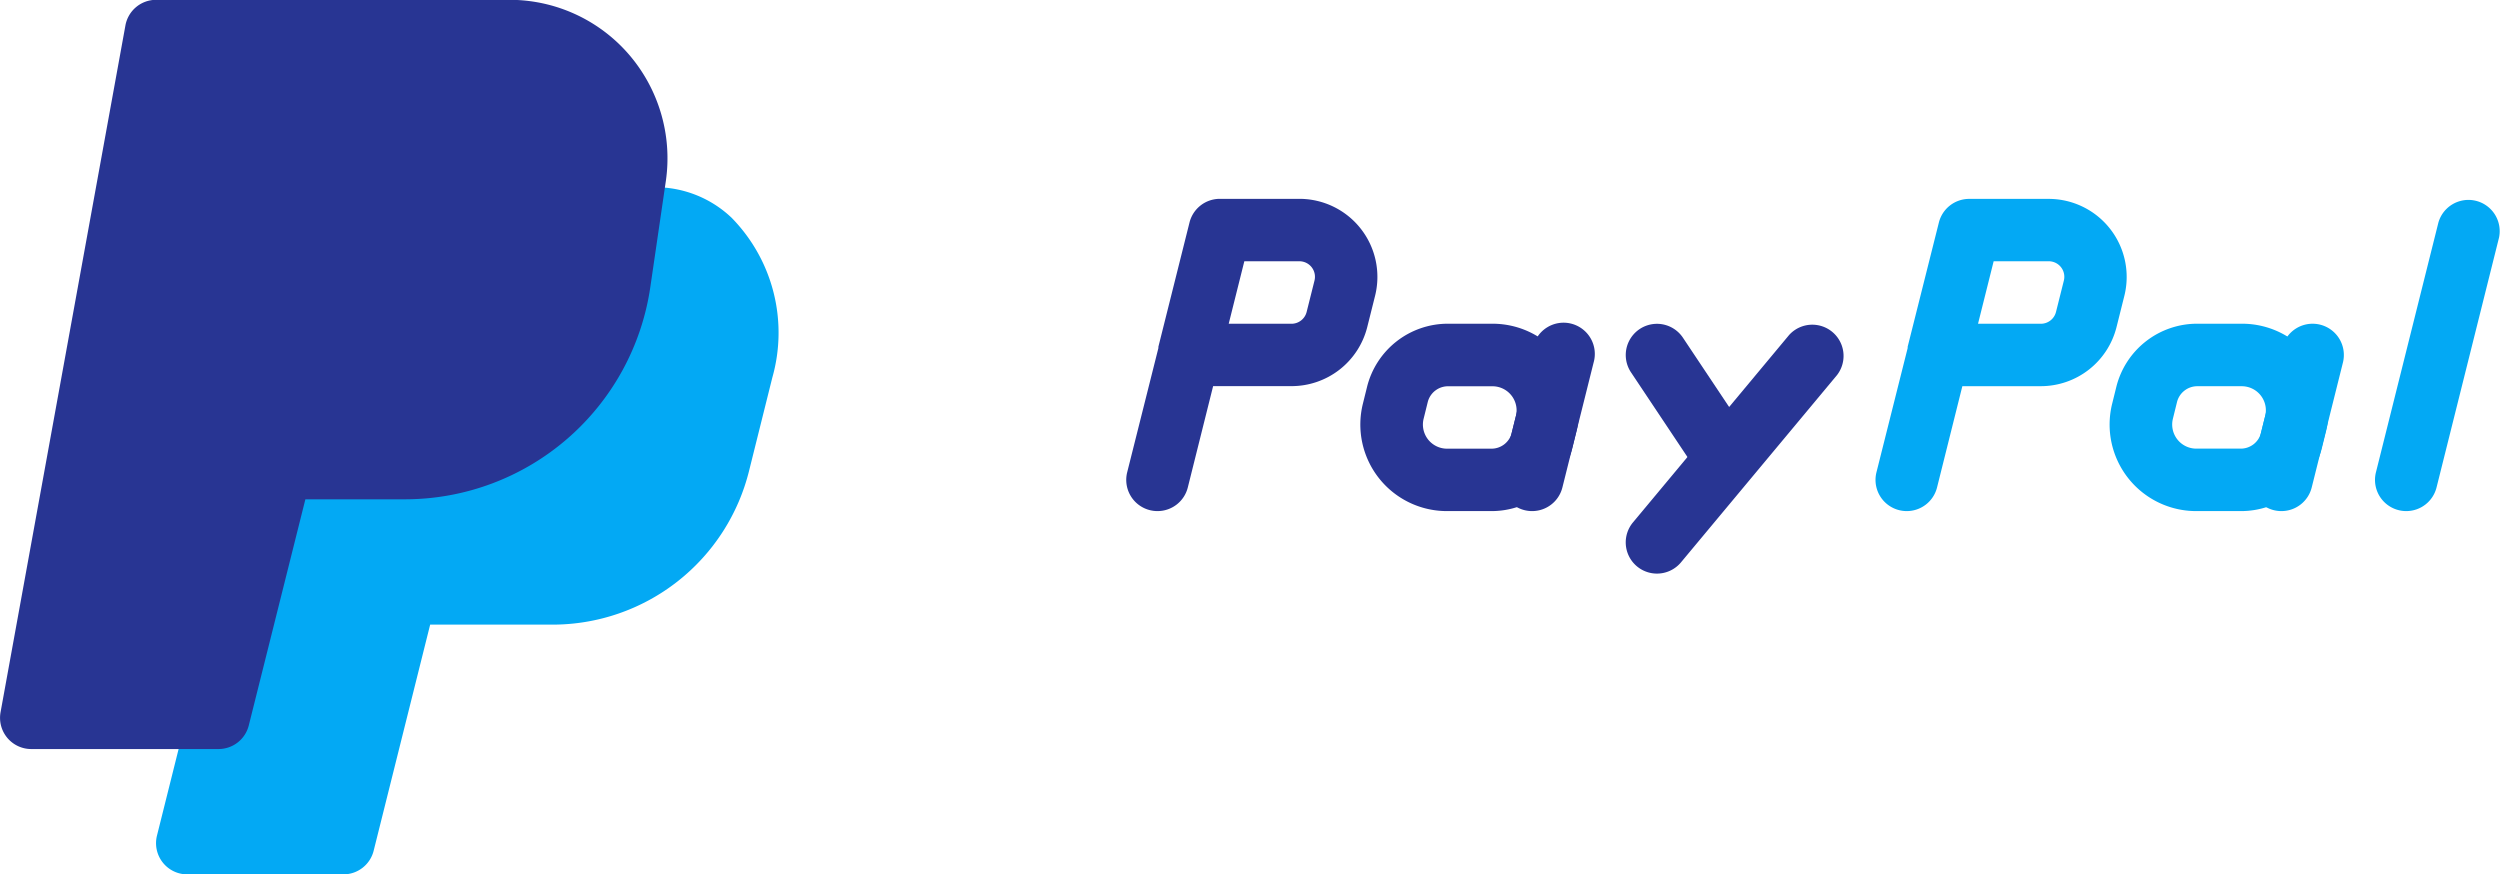 <svg xmlns="http://www.w3.org/2000/svg" width="55.357" height="19.356" viewBox="0 0 55.357 19.356"><defs><style>.a{fill:#03a9f4;}.b{fill:#283593;}</style></defs><g transform="translate(18.536 -16.676)"><path class="a" d="M172.739,75.315a2.455,2.455,0,0,0-2.512-.536.691.691,0,0,0-.465.553l-.194,1.33a4.1,4.1,0,0,1-4.043,3.509H162.76a.691.691,0,0,0-.671.524l-2.074,8.3a.691.691,0,0,0,.671.859h3.456a.691.691,0,0,0,.671-.524l1.251-5.006h2.7A4.484,4.484,0,0,0,173.13,80.9l.51-2.045A3.636,3.636,0,0,0,172.739,75.315Z" transform="translate(-175.075 -53.817)"/><g transform="translate(6.403 21.08)"><path class="b" d="M.691,337.59a.691.691,0,0,1-.671-.859l.691-2.751v-.029L1.4,331.2a.691.691,0,0,1,.671-.524H3.832a1.728,1.728,0,0,1,1.677,2.147l-.173.691a1.728,1.728,0,0,1-1.677,1.309H1.923l-.56,2.241A.691.691,0,0,1,.691,337.59Zm1.577-4.148H3.659a.346.346,0,0,0,.335-.263l.173-.691a.344.344,0,0,0-.248-.419.339.339,0,0,0-.087-.011H2.614Z" transform="translate(0 -330.677)"/><path class="b" d="M82.87,377.469h-.984a1.916,1.916,0,0,1-1.86-2.381h0l.091-.368a1.844,1.844,0,0,1,1.8-1.4H82.9a1.916,1.916,0,0,1,1.855,2.382l-.091.368A1.844,1.844,0,0,1,82.87,377.469Zm-1.5-2.045a.534.534,0,0,0,.389.647.539.539,0,0,0,.128.016h.984a.463.463,0,0,0,.451-.351l.091-.368a.534.534,0,0,0-.389-.647.539.539,0,0,0-.128-.016h-.984a.463.463,0,0,0-.451.351Z" transform="translate(-74.786 -370.556)"/><path class="b" d="M128.691,377.48a.691.691,0,0,1-.671-.859l.691-2.765a.692.692,0,1,1,1.342.335l-.691,2.765A.691.691,0,0,1,128.691,377.48Z" transform="translate(-119.705 -370.567)"/></g><g transform="translate(22.994 21.08)"><path class="a" d="M256.691,337.589a.691.691,0,0,1-.671-.859l.691-2.751v-.029l.691-2.75a.691.691,0,0,1,.671-.524h1.759a1.728,1.728,0,0,1,1.677,2.147l-.173.691a1.728,1.728,0,0,1-1.677,1.309h-1.737l-.56,2.241A.691.691,0,0,1,256.691,337.589Zm1.578-4.148h1.392a.346.346,0,0,0,.335-.263l.173-.691a.344.344,0,0,0-.248-.419.339.339,0,0,0-.087-.011h-1.219Z" transform="translate(-256 -330.676)"/><path class="a" d="M338.87,377.469h-.984a1.916,1.916,0,0,1-1.86-2.381h0l.091-.368a1.844,1.844,0,0,1,1.8-1.4h.984a1.916,1.916,0,0,1,1.86,2.381l-.091.368A1.844,1.844,0,0,1,338.87,377.469Zm-1.5-2.045a.534.534,0,0,0,.517.662h.984a.463.463,0,0,0,.451-.351l.091-.368a.534.534,0,0,0-.389-.647.539.539,0,0,0-.128-.016h-.984a.463.463,0,0,0-.451.351Z" transform="translate(-330.786 -370.556)"/><path class="a" d="M384.691,377.48a.691.691,0,0,1-.671-.859l.691-2.765a.692.692,0,1,1,1.343.335h0l-.691,2.765A.691.691,0,0,1,384.691,377.48Z" transform="translate(-375.705 -370.567)"/></g><g transform="translate(17.463 23.845)"><path class="b" d="M172.735,376.787a.691.691,0,0,1-.575-.308l-1.383-2.074a.691.691,0,0,1,1.15-.767l1.383,2.074a.691.691,0,0,1-.575,1.076Z" transform="translate(-170.661 -373.329)"/><path class="b" d="M171.358,378.879a.691.691,0,0,1-.531-1.134l3.456-4.148a.692.692,0,0,1,1.062.886h0l-3.456,4.148A.691.691,0,0,1,171.358,378.879Z" transform="translate(-170.667 -373.347)"/></g><path class="a" d="M427.357,337.579a.691.691,0,0,1-.671-.859l1.383-5.53a.692.692,0,0,1,1.342.335h0l-1.383,5.53A.691.691,0,0,1,427.357,337.579Z" transform="translate(-392.612 -309.586)"/><path class="b" d="M120.579,11.872a3.494,3.494,0,0,0-2.635-1.2h-7.825a.691.691,0,0,0-.68.568l-2.765,15.208a.691.691,0,0,0,.68.814H111.5a.691.691,0,0,0,.671-.524l1.253-5.006h2.225a5.492,5.492,0,0,0,5.413-4.7l.346-2.363h0A3.521,3.521,0,0,0,120.579,11.872Z" transform="translate(-125.198 6)"/></g></svg>